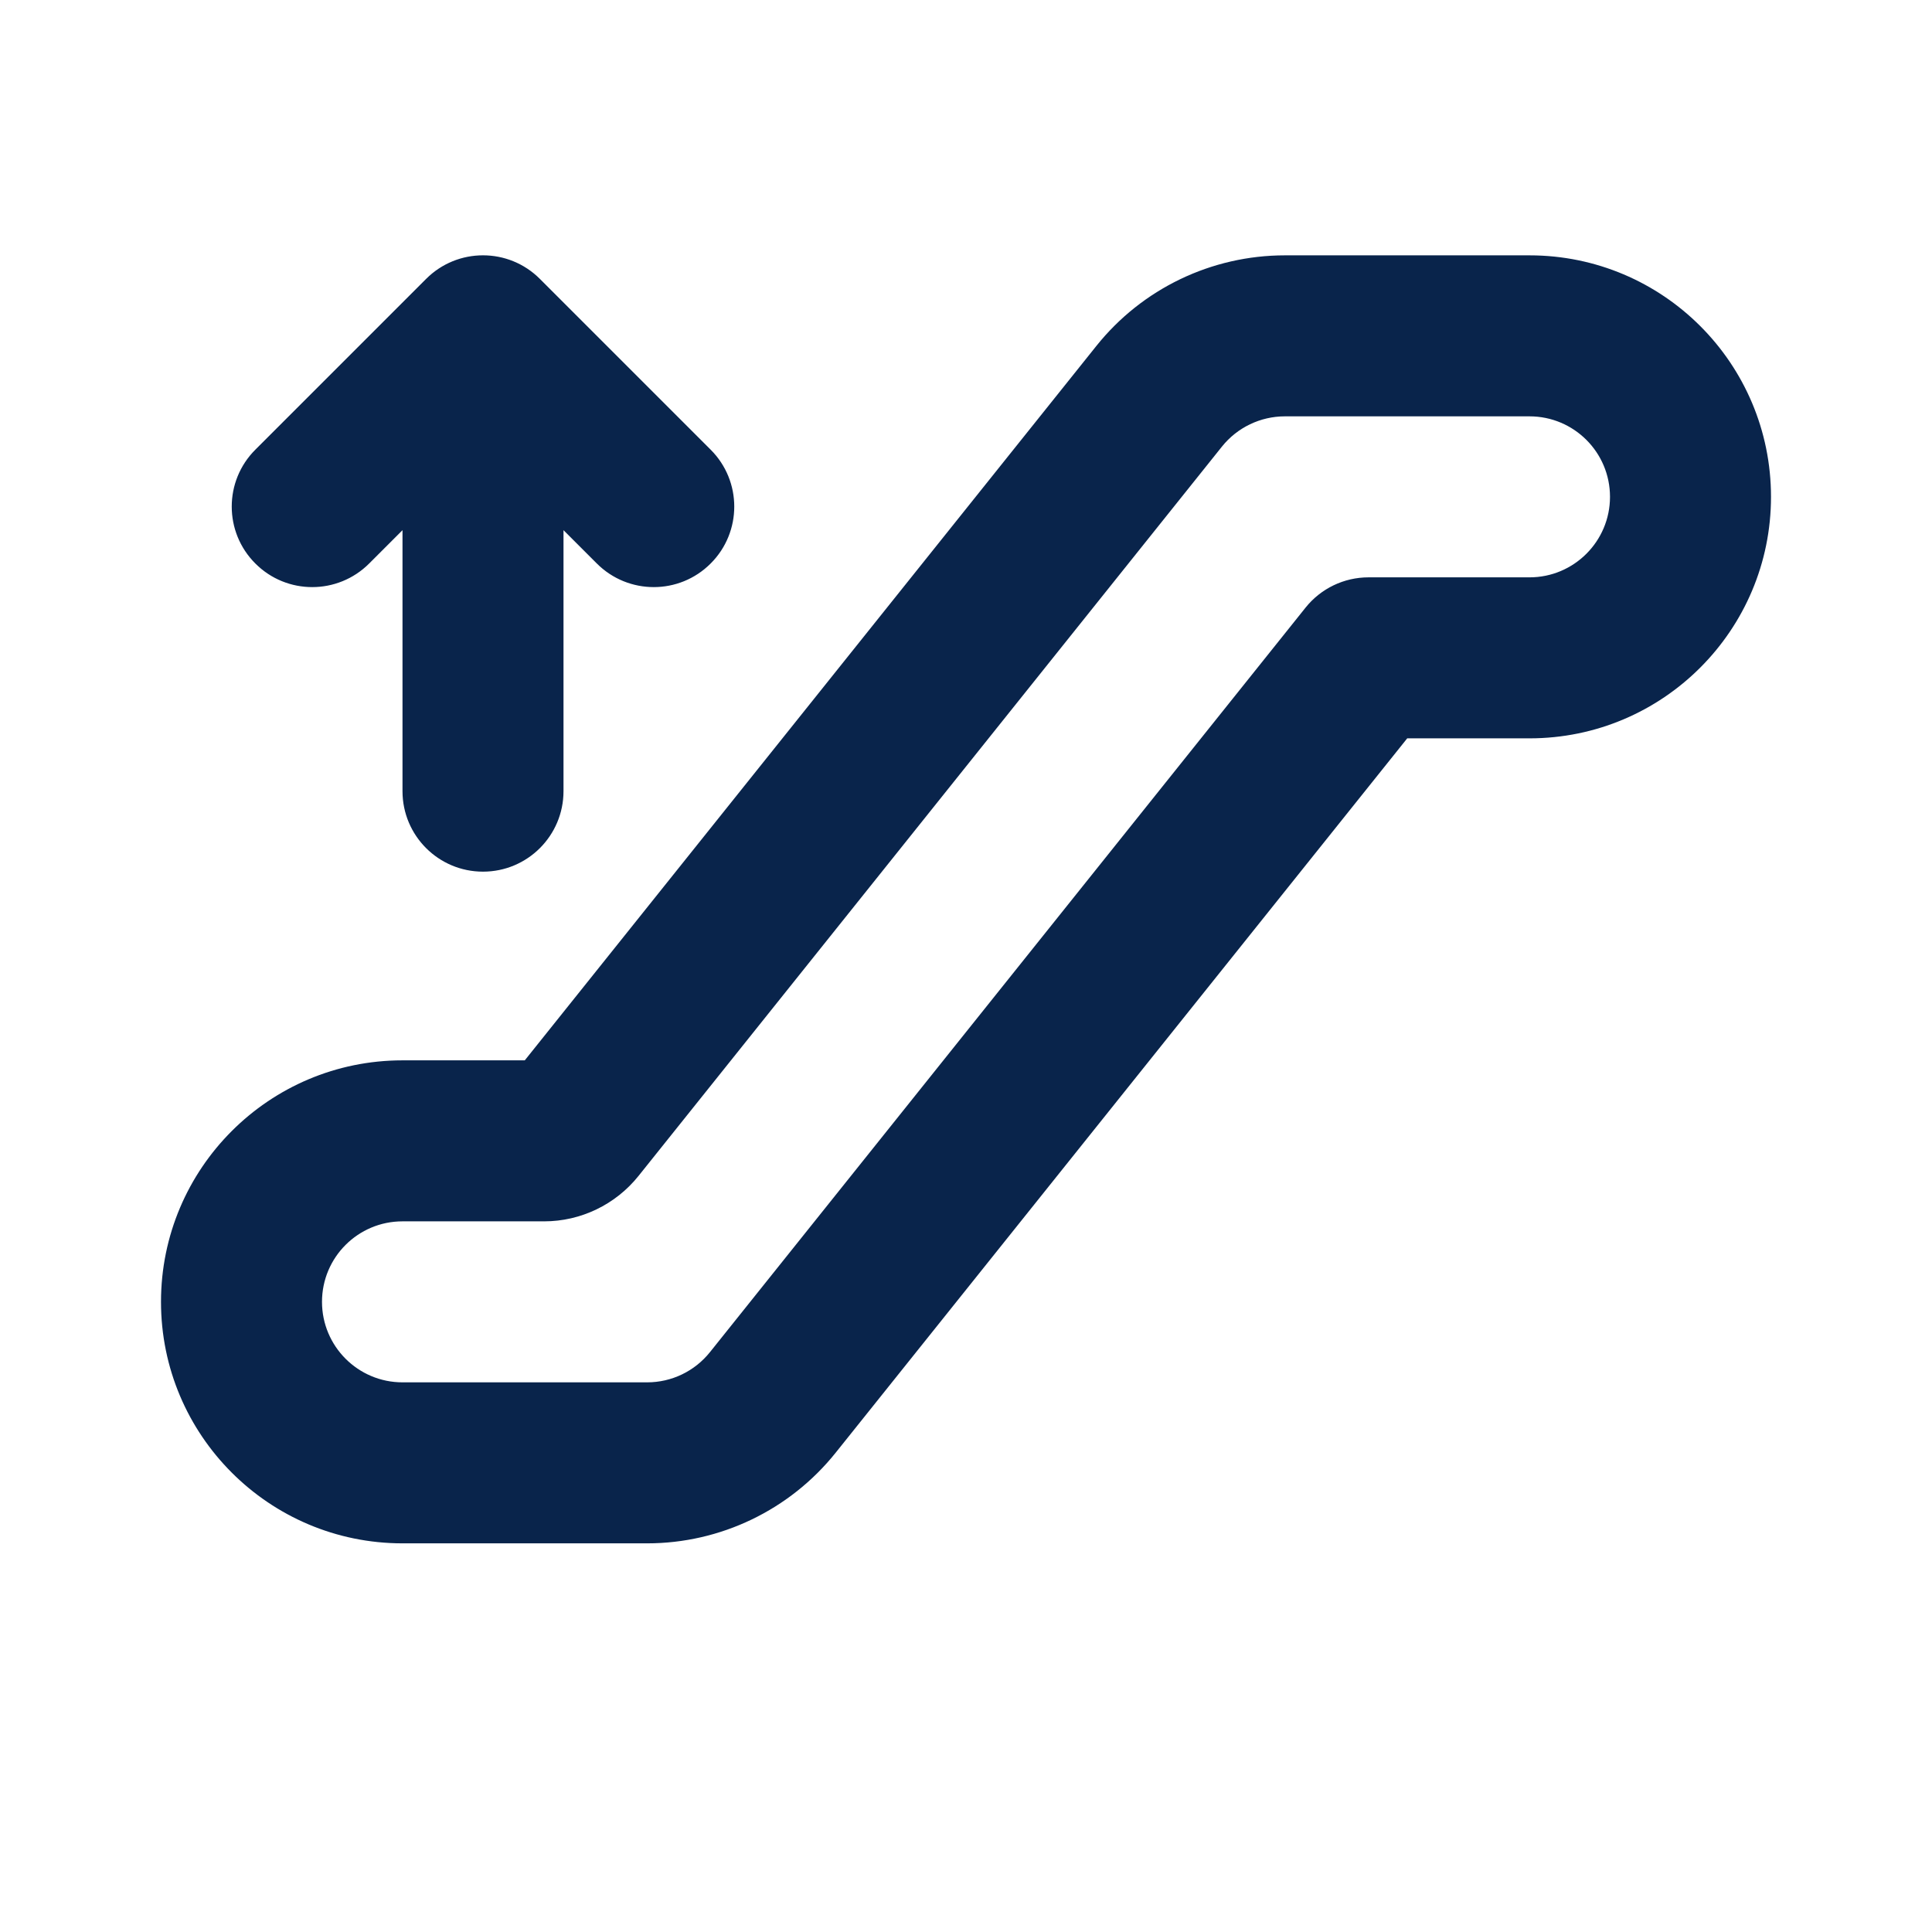 <?xml version="1.0" encoding="UTF-8"?>
<svg width="24px" height="24px" viewBox="0 0 24 24" version="1.1" xmlns="http://www.w3.org/2000/svg" xmlns:xlink="http://www.w3.org/1999/xlink">
    <title>escalator_up_line</title>
    <g id="Icon" stroke="none" stroke-width="1" fill="none" fill-rule="evenodd">
        <g id="Device" transform="translate(-48, -384)">
            <g id="escalator_up_line" transform="translate(48, 384)">
                <path d="M24,0 L24,24 L0,24 L0,0 L24,0 Z M12.594,23.258 L12.582,23.259 L12.511,23.295 L12.492,23.299 L12.477,23.295 L12.406,23.259 C12.396,23.256 12.387,23.259 12.382,23.265 L12.378,23.276 L12.361,23.703 L12.366,23.724 L12.377,23.736 L12.48,23.81 L12.495,23.814 L12.507,23.81 L12.611,23.736 L12.623,23.72 L12.627,23.703 L12.61,23.276 C12.608,23.266 12.601,23.259 12.594,23.258 Z M12.858,23.145 L12.845,23.147 L12.66,23.24 L12.65,23.25 L12.647,23.261 L12.665,23.691 L12.67,23.703 L12.678,23.71 L12.879,23.803 C12.891,23.807 12.902,23.803 12.908,23.795 L12.912,23.781 L12.878,23.166 C12.875,23.155 12.867,23.147 12.858,23.145 Z M12.143,23.147 C12.133,23.142 12.122,23.145 12.116,23.153 L12.11,23.166 L12.076,23.781 C12.075,23.793 12.083,23.802 12.093,23.805 L12.108,23.803 L12.309,23.71 L12.319,23.702 L12.322,23.691 L12.34,23.261 L12.337,23.248 L12.328,23.24 L12.143,23.147 Z" id="MingCute" fill-rule="nonzero"></path>
                <path d="M2,16.172 C2,17.828 3.343,19.172 5,19.172 L8.039,19.172 C8.95,19.172 9.812,18.757 10.381,18.046 L17.481,9.172 L19,9.172 C20.657,9.172 22,7.828 22,6.172 C22,4.515 20.657,3.172 19,3.172 L15.961,3.172 C15.05,3.172 14.188,3.586 13.619,4.298 L6.519,13.172 L5,13.172 C3.343,13.172 2,14.515 2,16.172 Z M20,6.172 C20,6.724 19.552,7.172 19,7.172 L17,7.172 C16.696,7.172 16.409,7.31 16.219,7.547 L8.82,16.796 C8.63,17.034 8.343,17.172 8.039,17.172 L5,17.172 C4.448,17.172 4,16.724 4,16.172 C4,15.619 4.448,15.172 5,15.172 L6.76,15.172 C7.215,15.172 7.646,14.964 7.931,14.609 L15.18,5.547 C15.37,5.31 15.658,5.172 15.961,5.172 L19,5.172 C19.552,5.172 20,5.619 20,6.172 Z M6,10.828 C6.552,10.828 7,10.381 7,9.828 L7,6.586 L7.414,7 C7.805,7.391 8.438,7.391 8.828,7 C9.219,6.61 9.219,5.976 8.828,5.586 L6.707,3.465 C6.317,3.074 5.683,3.074 5.293,3.465 L3.172,5.586 C2.781,5.976 2.781,6.61 3.172,7 C3.562,7.391 4.195,7.391 4.586,7 L5,6.586 L5,9.828 C5,10.381 5.448,10.828 6,10.828 Z" id="形状" fill="#09244B"></path>
            </g>
        </g>
    </g>
</svg>